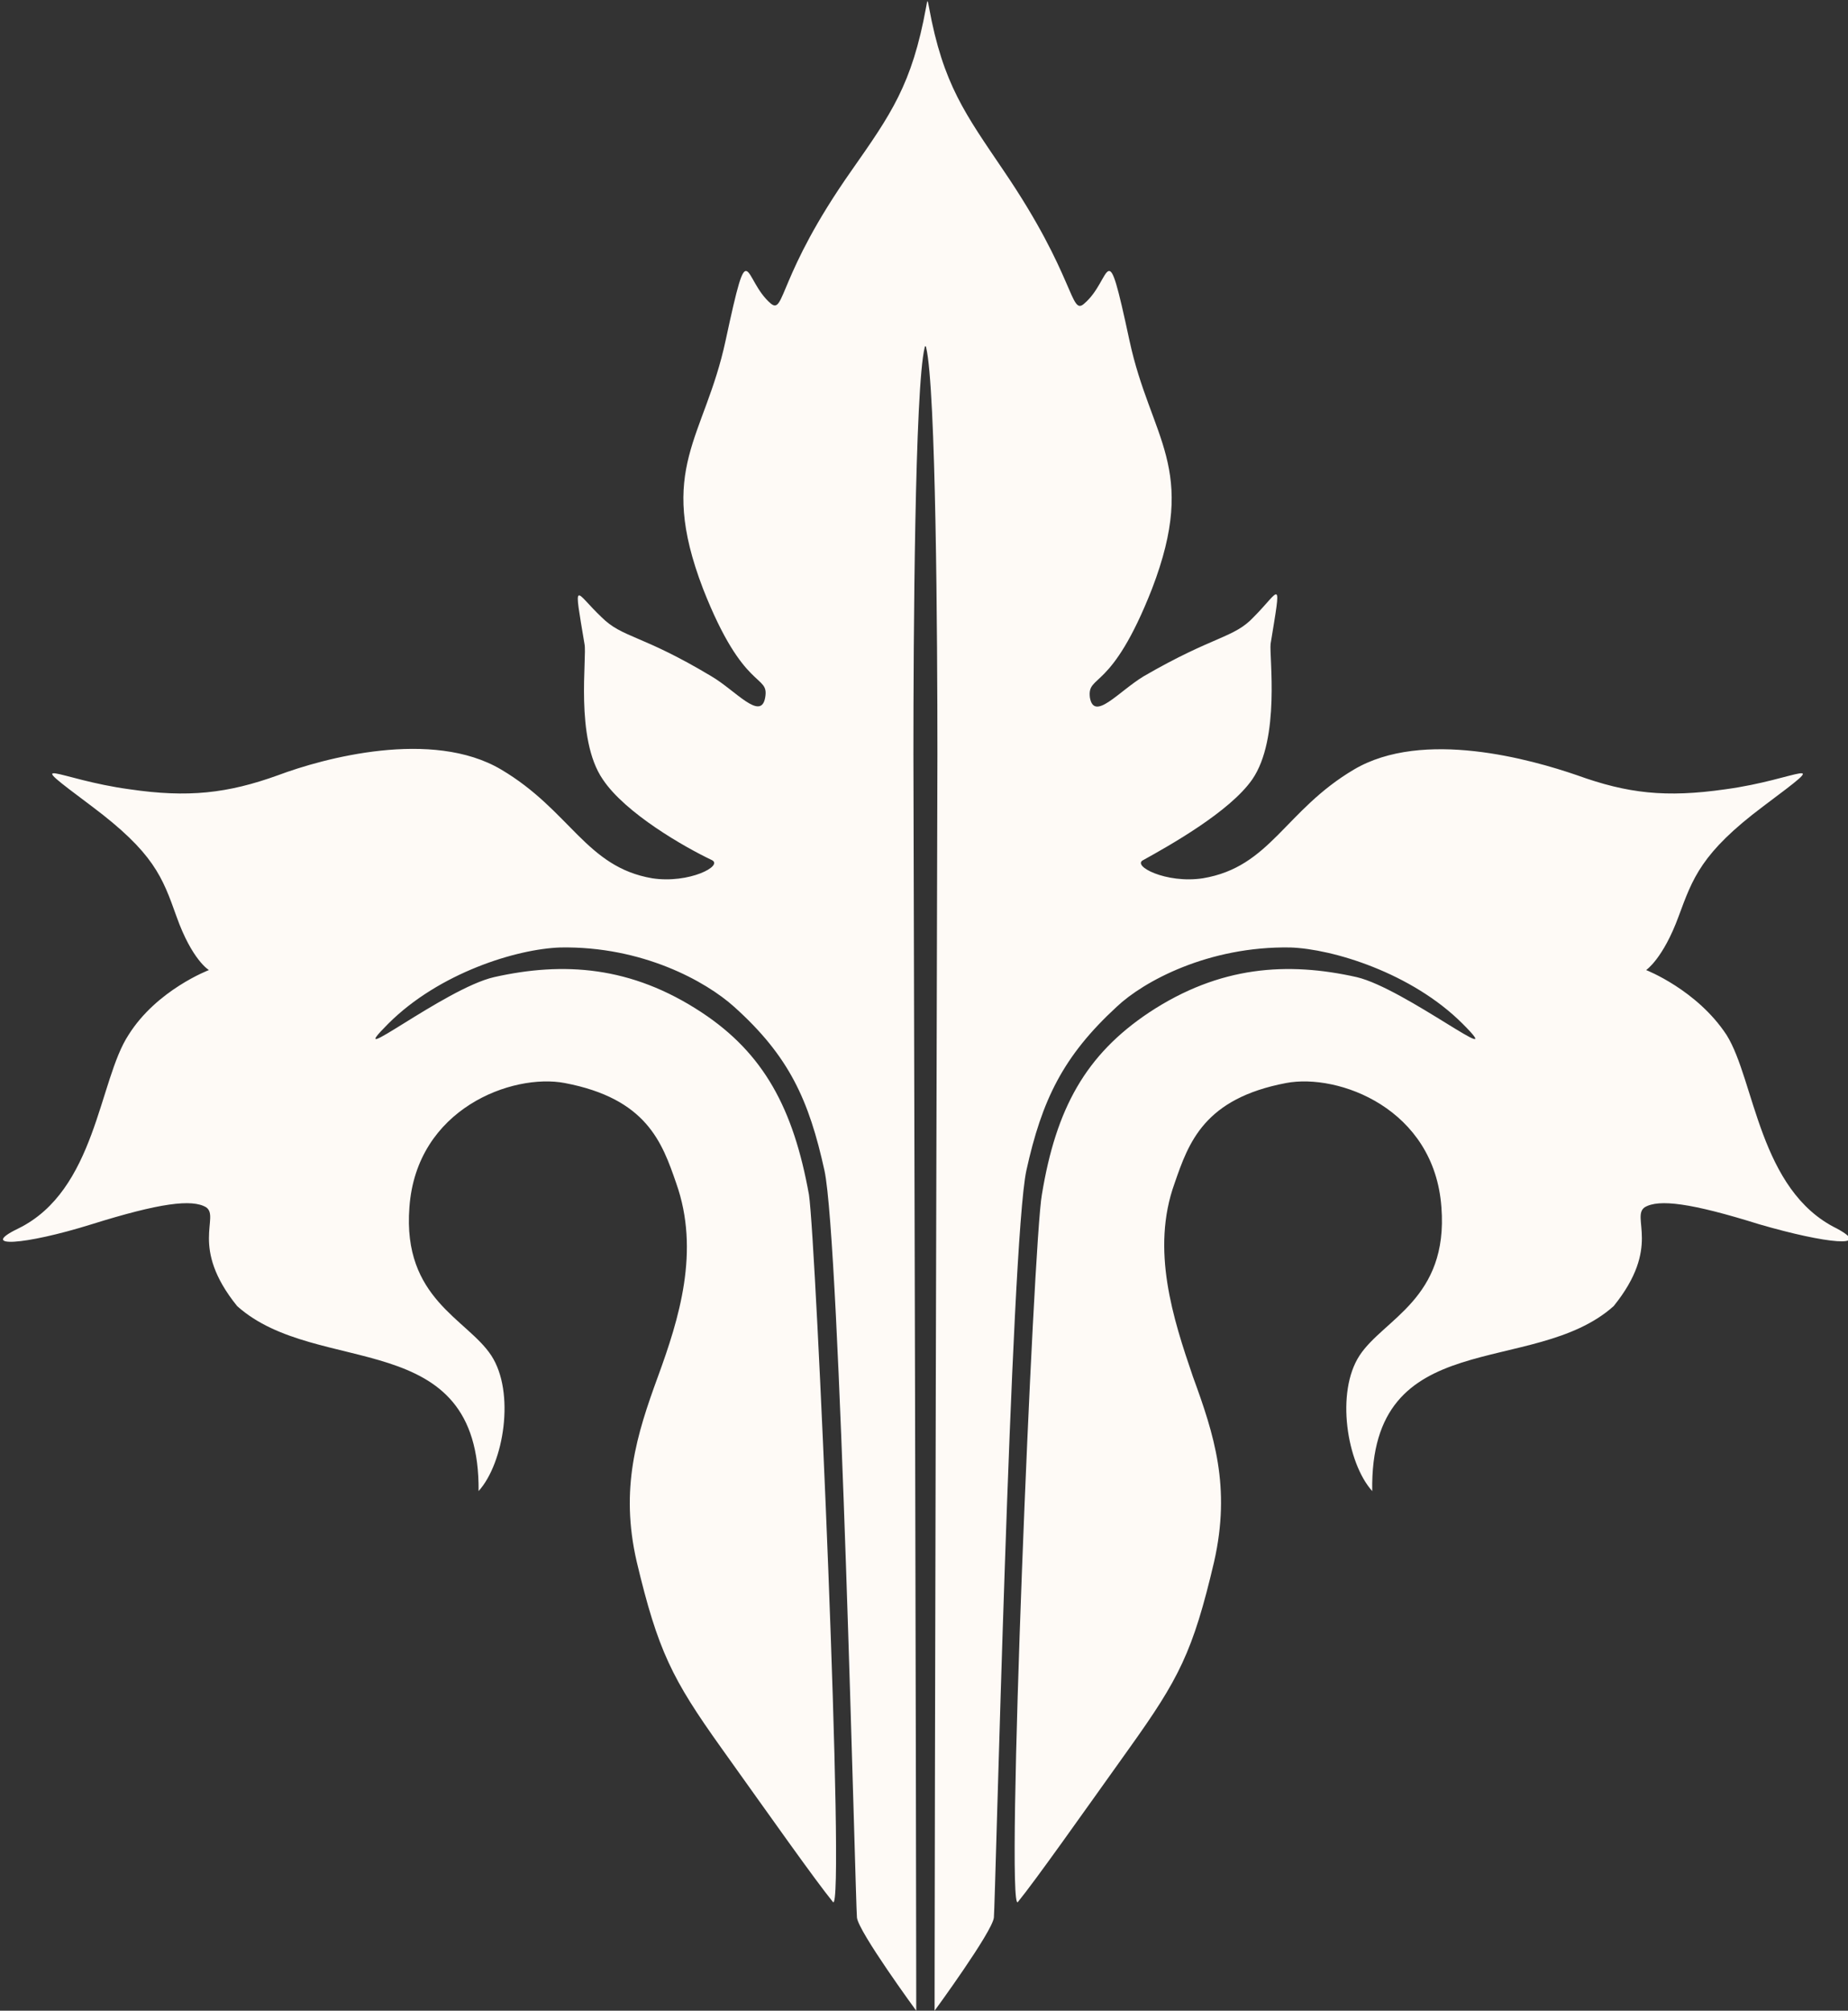 <svg version="1.1" id="图层_1" x="0px" y="0px" width="130.9px" height="142.4px" viewBox="0 0 130.9 142.4" enable-background="new 0 0 130.9 142.4" xml:space="preserve" xmlns="http://www.w3.org/2000/svg" xmlns:xlink="http://www.w3.org/1999/xlink" xmlns:xml="http://www.w3.org/XML/1998/namespace">
  <rect x="0" y="0" width="130.9" height="142.4" fill="#333333" stroke="none"/>
  <path fill="#FEFAF6" d="M124.6,86.7c-4.8-1.5-7.1-1.8-8.1-1.2c-1,0.7,1.2,2.8-2.2,7c-5.7,5.1-17.3,1.2-17.1,13.1
	c-1.8-2-2.6-7-0.9-9.6s6.3-4,5.8-10.5c-0.5-7-7.3-9.5-11-8.8c-5.8,1.1-6.9,4.2-7.9,7.1c-1.7,4.7-0.1,9.6,1.3,13.7
	c1.5,4.1,2.7,7.8,1.5,13.1c-1.5,6.4-2.5,8.3-6,13.2s-6.6,9.3-7.9,10.9c-0.9,1.1,1.1-46.9,1.7-50.1c1-6.1,3.1-9.9,7.6-12.9
	c5-3.3,9.8-3.6,14.7-2.5c3.4,0.8,11,6.8,7.5,3.3c-3.6-3.6-9.2-5.3-12.2-5.4C85.6,67,81,69.5,79.1,71.3c-3.8,3.5-5.3,6.6-6.4,11.6
	c-1.1,5.1-2.2,52-2.3,52.9c-0.1,1-4.2,6.6-4.2,6.6s0-14.7,0.2-89c0-8.2-0.1-25.9-0.8-28.8c0-0.1-0.1-0.1-0.1,0
	c-0.7,2.8-0.8,20.6-0.8,28.8c0.2,74.3,0.2,89,0.2,89s-4.1-5.6-4.2-6.6c-0.1-0.9-1.2-47.8-2.3-52.9c-1.1-5-2.5-8.1-6.4-11.6
	c-2-1.8-6.5-4.3-12.3-4.2c-3.1,0.1-8.6,1.8-12.2,5.4C24,76,31.5,70,35,69.2c4.9-1.1,9.7-0.8,14.7,2.5c4.4,2.9,6.5,6.8,7.6,12.9
	c0.5,3.2,2.6,51.2,1.7,50.1c-1.3-1.6-4.4-6-7.9-10.9s-4.5-6.9-6-13.2c-1.2-5.2,0-9,1.5-13.1s3-8.9,1.3-13.7c-1-2.9-2.1-6-7.9-7.1
	c-3.7-0.7-10.5,1.8-11,8.8c-0.5,6.5,4.1,7.9,5.8,10.5s0.9,7.6-0.9,9.6c0.1-11.8-11.4-8-17.1-13.1c-3.4-4.2-1.2-6.3-2.2-7
	c-1-0.6-3.3-0.3-8.1,1.2s-8.1,1.7-5.2,0.3C6.8,84.3,7,76.5,9.1,73.3c2-3.2,5.7-4.6,5.7-4.6s-1.2-0.7-2.3-3.8c-1-2.8-1.6-4.5-6-7.8
	c-5.2-3.9-2.5-1.9,2.7-1.2c4.1,0.6,6.9,0.3,10.5-1c3.2-1.2,10.9-3.3,15.8-0.4c4.9,2.9,6,6.9,10.7,7.7c2.6,0.4,5.1-0.9,4.2-1.3
	c-1.9-0.9-6.1-3.3-7.7-5.7c-2-2.9-1.1-8.7-1.3-9.6c-0.8-4.8-0.7-3.7,1.2-1.9c1.5,1.5,2.8,1.2,7.8,4.2c1.7,1,3.5,3.2,3.8,1.5
	s-1.5-0.3-4.4-7.7c-3.3-8.6,0.1-10.6,1.6-17.6c1.7-7.9,1.2-4.3,3.2-2.6c1,0.8,0.5-2,5.7-9.4c2.8-4,4.3-6.1,5.3-11.6
	c0.1-0.6,0.1-0.5,0.2,0c1,5.5,2.6,7.6,5.3,11.6c5.1,7.5,4.7,10.3,5.7,9.4c2-1.7,1.5-5.3,3.2,2.6c1.5,7,4.9,9,1.6,17.6
	c-2.9,7.4-4.6,6-4.4,7.7c0.3,1.7,2-0.4,3.8-1.5c5-2.9,6.4-2.7,7.8-4.2c1.9-1.9,2-3,1.2,1.9c-0.1,0.9,0.7,6.7-1.3,9.6
	c-1.6,2.3-5.9,4.7-7.7,5.7c-0.9,0.4,1.6,1.7,4.2,1.3c4.8-0.8,5.8-4.8,10.7-7.7c4.9-2.9,12.6-0.7,15.8,0.4c3.6,1.3,6.3,1.6,10.5,1
	c5.2-0.7,7.9-2.7,2.7,1.2c-4.4,3.3-5,5.1-6,7.8c-1.1,3-2.3,3.8-2.3,3.8s3.6,1.4,5.7,4.6c2,3.2,2.3,11,7.8,13.7
	C132.7,88.4,129.4,88.1,124.6,86.7z" class="color c1"/>
</svg>